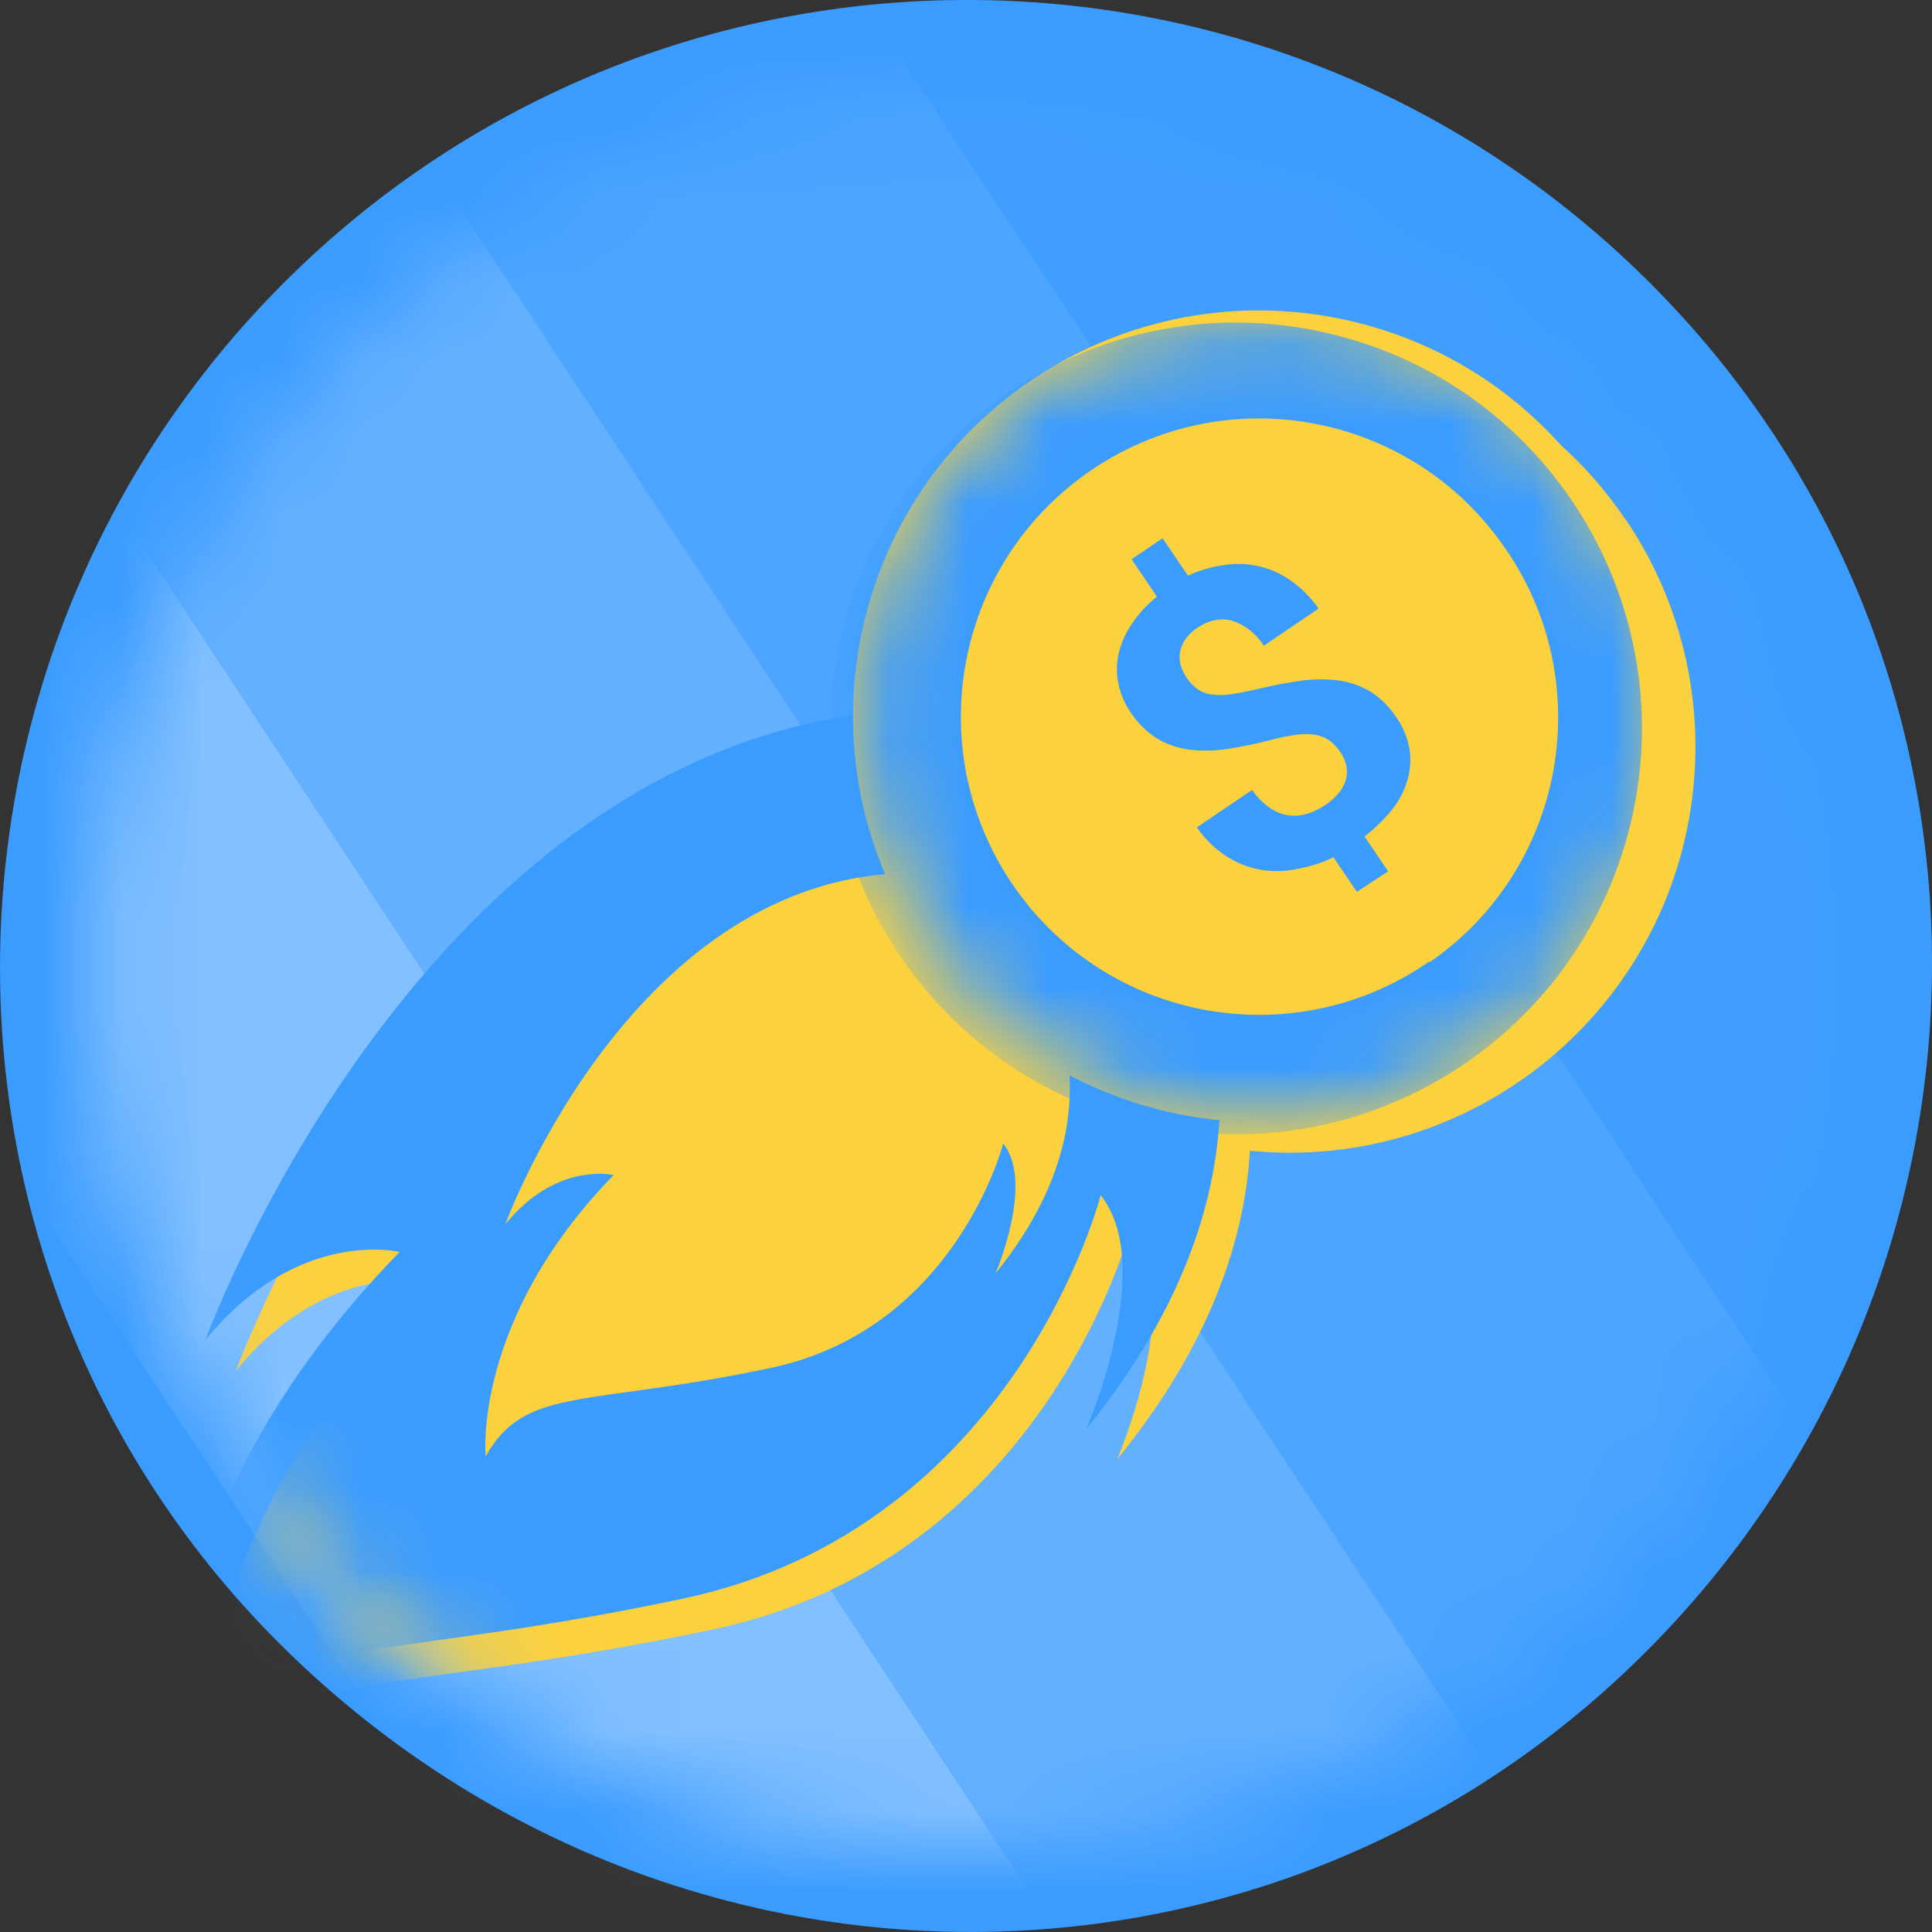 <svg xmlns="http://www.w3.org/2000/svg" xmlns:xlink="http://www.w3.org/1999/xlink" width="24" height="24" viewBox="0 0 24 24">
    <rect x="0" y="0" width="24" height="24" fill="#333333" stroke="none"/>
    <defs>
        <path id="5au7mp0r8a" d="M.086 11.04c0 6.049 4.904 10.997 10.952 10.952 6.133-.047 10.99-4.925 10.953-10.953C21.952 4.992 17.088.09 11.038.087 4.99.087.086 4.991.086 11.039z"/>
        <path id="p0nwf59buc" d="M.086 11.04c0 6.049 4.904 10.997 10.952 10.952 6.133-.047 10.99-4.925 10.953-10.953C21.952 4.992 17.088.09 11.038.087 4.99.087.086 4.991.086 11.039z"/>
        <path id="8059kfuybe" d="M.086 11.04c0 6.049 4.904 10.997 10.952 10.952 6.133-.047 10.99-4.925 10.953-10.953C21.952 4.992 17.088.09 11.038.087 4.99.087.086 4.991.086 11.039z"/>
        <path id="20s69gocpg" d="M.086 11.04c0 6.049 4.904 10.997 10.952 10.952 6.133-.047 10.99-4.925 10.953-10.953C21.952 4.992 17.088.09 11.038.087 4.99.087.086 4.991.086 11.039z"/>
        <path id="nbrdezd6oi" d="M.086 11.04c0 6.049 4.904 10.996 10.952 10.952 6.133-.047 10.99-4.925 10.953-10.953C21.952 4.992 17.088.09 11.038.087 4.989.087.086 4.99.086 11.039z"/>
        <path id="2ueoya76mk" d="M.086 11.04c0 6.049 4.904 10.997 10.952 10.952 6.133-.047 10.99-4.925 10.953-10.953C21.952 4.992 17.088.09 11.038.087 4.99.087.086 4.991.086 11.039"/>
        <path id="fxfe7wyu0m" d="M.086 11.04c0 6.049 4.904 10.997 10.952 10.952 6.133-.047 10.99-4.925 10.953-10.953C21.952 4.992 17.088.09 11.038.087 4.99.087.086 4.991.086 11.039"/>
        <path id="c817e5ifgo" d="M.247 3.826c-.724 2.688.869 5.454 3.557 6.178 2.688.724 5.454-.869 6.178-3.557.724-2.688-.868-5.455-3.557-6.178C5.986.15 5.545.094 5.111.094 2.888.094.853 1.576.247 3.826"/>
        <path id="nteg3bvqdq" d="M1.667.673C-.012 1.842-.425 4.15.744 5.829c1.158 1.663 3.439 2.086 5.117.95l.037-.027.007.008c1.66-1.146 2.091-3.413.97-5.09-.015-.02-.022-.033-.03-.045l-.022-.03C6.103.563 4.95.009 3.78.009c-.73 0-1.468.216-2.113.665z"/>
    </defs>
    <g fill="none" fill-rule="evenodd">
        <g>
            <g>
                <path fill="#3B9CFF" d="M20.494 20.471c-4.64 4.697-12.182 4.713-16.967 0-4.72-4.648-4.685-12.275 0-16.959 4.685-4.683 12.281-4.683 16.967 0 4.692 4.684 4.658 12.247 0 16.96" transform="translate(-40 -162) translate(40 162)"/>
                <g>
                    <g>
                        <g transform="translate(-40 -162) translate(40 162) translate(1 1)">
                            <mask id="xdsvodiv0b" fill="#fff">
                                <use xlink:href="#5au7mp0r8a"/>
                            </mask>
                            <path fill="#FFF" opacity="0.6" d="M-7.429 3.511L-2.754 0.431 15.264 27.777 10.589 30.857z" mask="url(#xdsvodiv0b)"/>
                        </g>
                        <g transform="translate(-40 -162) translate(40 162) translate(1 1)">
                            <mask id="ep7k79r74d" fill="#fff">
                                <use xlink:href="#p0nwf59buc"/>
                            </mask>
                            <path fill="#FFF" opacity="0.45" d="M-2.752 0.43L1.922 -2.65 19.94 24.697 15.265 27.777z" mask="url(#ep7k79r74d)"/>
                        </g>
                        <g transform="translate(-40 -162) translate(40 162) translate(1 1)">
                            <mask id="evfzbgxnnf" fill="#fff">
                                <use xlink:href="#8059kfuybe"/>
                            </mask>
                            <path fill="#FFF" opacity="0.3" d="M1.923 -2.649L6.597 -5.729 24.615 21.617 19.941 24.697z" mask="url(#evfzbgxnnf)"/>
                        </g>
                        <g transform="translate(-40 -162) translate(40 162) translate(1 1)">
                            <mask id="81o9p5pbdh" fill="#fff">
                                <use xlink:href="#20s69gocpg"/>
                            </mask>
                            <path fill="#FFF" opacity="0.15" d="M6.597 -5.73L11.28 -8.815 29.298 18.531 24.615 21.617z" mask="url(#81o9p5pbdh)"/>
                        </g>
                    </g>
                    <g>
                        <path fill="#FBD13E" d="M1.989 5.741c1.199-2.625.14-4.7-.582-5.688.07.23.104.47.102.711 1.272 1.828.522 4.812.48 4.977" transform="translate(-40 -162) translate(40 162) translate(1 1) translate(11.619 9.238)"/>
                        <path fill="#FBD13E" d="M.366 4.597c.666-1.46.078-2.616-.323-3.164.038.128.058.261.057.395.707 1.016.29 2.677.266 2.769" transform="translate(-40 -162) translate(40 162) translate(1 1) translate(11.619 9.238)"/>
                    </g>
                    <g transform="translate(-40 -162) translate(40 162) translate(1 1) translate(.381 .381)">
                        <mask id="zot84dsw8j" fill="#fff">
                            <use xlink:href="#nbrdezd6oi"/>
                        </mask>
                        <path fill="#FBD13E" d="M18.81 5.07c-1.561-2.305-4.695-2.908-7-1.346-1.38.935-2.21 2.493-2.214 4.16-5.524.823-8.047 7.766-8.047 7.766 1.142-1.408 2.414-1.098 2.414-1.098-3.165 3.251-2.857 6.286-2.857 6.286.882-1.584 2.244-1.1 6.38-1.98 4.137-.879 5.186-5.01 5.186-5.01.703.879-.176 2.9-.176 2.9 1.143-1.406 1.583-2.706 1.65-3.834 2.771.272 5.238-1.753 5.51-4.524.116-1.171-.183-2.346-.843-3.32h-.003z" mask="url(#zot84dsw8j)"/>
                    </g>
                    <g>
                        <g transform="translate(-40 -162) translate(40 162) translate(1 1)">
                            <mask id="h6ue3iiuvl" fill="#fff">
                                <use xlink:href="#2ueoya76mk"/>
                            </mask>
                            <path fill="#3B9CFF" d="M11.156 7.82C4.55 7.401 1.55 15.65 1.55 15.65c1.142-1.408 2.414-1.098 2.414-1.098-3.165 3.251-2.857 6.285-2.857 6.285.882-1.583 2.244-1.1 6.38-1.979 4.137-.879 5.186-5.01 5.186-5.01.703.879-.176 2.9-.176 2.9 2.792-3.448 1.412-6.257.535-7.457.197.654.177 1.554-.652 2.578 0 0 .4-.92.08-1.321" mask="url(#h6ue3iiuvl)"/>
                        </g>
                        <g transform="translate(-40 -162) translate(40 162) translate(1 1)">
                            <mask id="wb7hbzb1fn" fill="#fff">
                                <use xlink:href="#fxfe7wyu0m"/>
                            </mask>
                            <path fill="#FBD13E" opacity="1" d="M10.622 9.852c-3.674-.232-5.344 4.355-5.344 4.355.635-.782 1.345-.61 1.345-.61-1.76 1.809-1.59 3.495-1.59 3.495.49-.88 1.247-.612 3.545-1.1 2.298-.489 2.884-2.787 2.884-2.787.391.489-.095 1.613-.095 1.613 1.552-1.918.784-3.48.297-4.147.11.363.348.055-.113.625 0 0-.027.297-.205.074" mask="url(#wb7hbzb1fn)"/>
                        </g>
                    </g>
                    <path fill="#FBD13E" d="M9.77 6.587c.725-2.688 3.49-4.28 6.179-3.556 2.688.723 4.28 3.49 3.557 6.178-.724 2.688-3.49 4.28-6.178 3.557-2.689-.724-4.281-3.49-3.557-6.179" transform="translate(-40 -162) translate(40 162) translate(1 1)"/>
                    <g transform="translate(-40 -162) translate(40 162) translate(1 1) translate(9.524 2.762)">
                        <mask id="z765x12urp" fill="#fff">
                            <use xlink:href="#c817e5ifgo"/>
                        </mask>
                        <path fill="#3B9CFF" d="M-.036 3.975C.687 1.287 3.454-.305 6.142.42c2.688.723 4.28 3.49 3.557 6.178-.724 2.688-3.49 4.28-6.178 3.557C.832 9.43-.76 6.664-.036 3.975" mask="url(#z765x12urp)"/>
                    </g>
                    <path fill="#FBD13E" d="M17.702 5.816l-.022-.03c-1.17-1.679-3.477-2.092-5.156-.923-1.679 1.17-2.092 3.478-.923 5.156 1.158 1.664 3.439 2.087 5.117.95l.037-.027.007.009c1.66-1.147 2.092-3.413.97-5.09-.015-.02-.022-.033-.03-.045" transform="translate(-40 -162) translate(40 162) translate(1 1)"/>
                    <g transform="translate(-40 -162) translate(40 162) translate(1 1) translate(10.857 4.19)">
                        <mask id="k42wkxb0ar" fill="#fff">
                            <use xlink:href="#nteg3bvqdq"/>
                        </mask>
                        <path fill="#FFF" opacity="0" d="M7.176 1.4l-.022-.03C5.985-.31 3.677-.722 1.998.447.32 1.616-.094 3.924 1.075 5.603c1.159 1.663 3.44 2.087 5.117.95l.038-.028.006.01c1.663-1.149 2.093-3.42.965-5.098L7.176 1.4z" mask="url(#k42wkxb0ar)"/>
                    </g>
                    <path fill="#3B9CFF" opacity="1" d="M15.998 7.576c-.124-.068-.26-.112-.402-.127-.156-.016-.314-.012-.47.012-.167.025-.348.06-.542.107-.053.012-.102.023-.149.032-.046.01-.113.02-.162.026-.075.011-.152.011-.227 0-.06-.008-.118-.03-.168-.064-.049-.035-.092-.078-.127-.127-.035-.05-.063-.105-.082-.163-.016-.056-.02-.115-.01-.173.01-.059.034-.114.07-.163.044-.058.098-.108.16-.147h.004c.118-.084.266-.114.406-.081.166.054.308.165.4.314l.681-.462c-.093-.133-.207-.25-.34-.344-.237-.17-.533-.242-.823-.198-.16.02-.314.065-.46.133l-.315-.465-.207.14-.178.121.315.465c-.12.095-.225.208-.31.335-.079.114-.135.24-.167.375-.028.126-.028.256 0 .381.03.136.088.264.17.375.088.128.202.234.335.312.124.068.26.11.401.126.156.015.314.01.47-.016.167-.026.348-.064.541-.114l.025-.006c.09-.024.18-.041.272-.053.075-.01.151-.01.226 0 .063.01.122.033.174.068.054.039.1.087.137.142.036.05.062.106.076.166.014.057.014.116 0 .173-.017.062-.046.12-.087.17-.05.062-.11.114-.176.157l-.049.03c-.05.029-.105.053-.16.072-.074.025-.153.033-.23.025-.084-.01-.164-.039-.234-.085-.091-.062-.17-.141-.232-.232l-.686.465c.105.154.242.284.402.381.136.082.288.134.446.154.154.017.31.007.46-.032.135-.026.265-.07.388-.132l.291.43.18-.118.209-.137-.293-.433c.14-.108.264-.233.372-.372.08-.111.14-.237.172-.371.03-.125.033-.255.007-.381-.03-.138-.09-.268-.174-.381-.086-.126-.199-.233-.33-.31" transform="translate(-40 -162) translate(40 162) translate(1 1)"/>
                </g>
            </g>
        </g>
    </g>
</svg>
